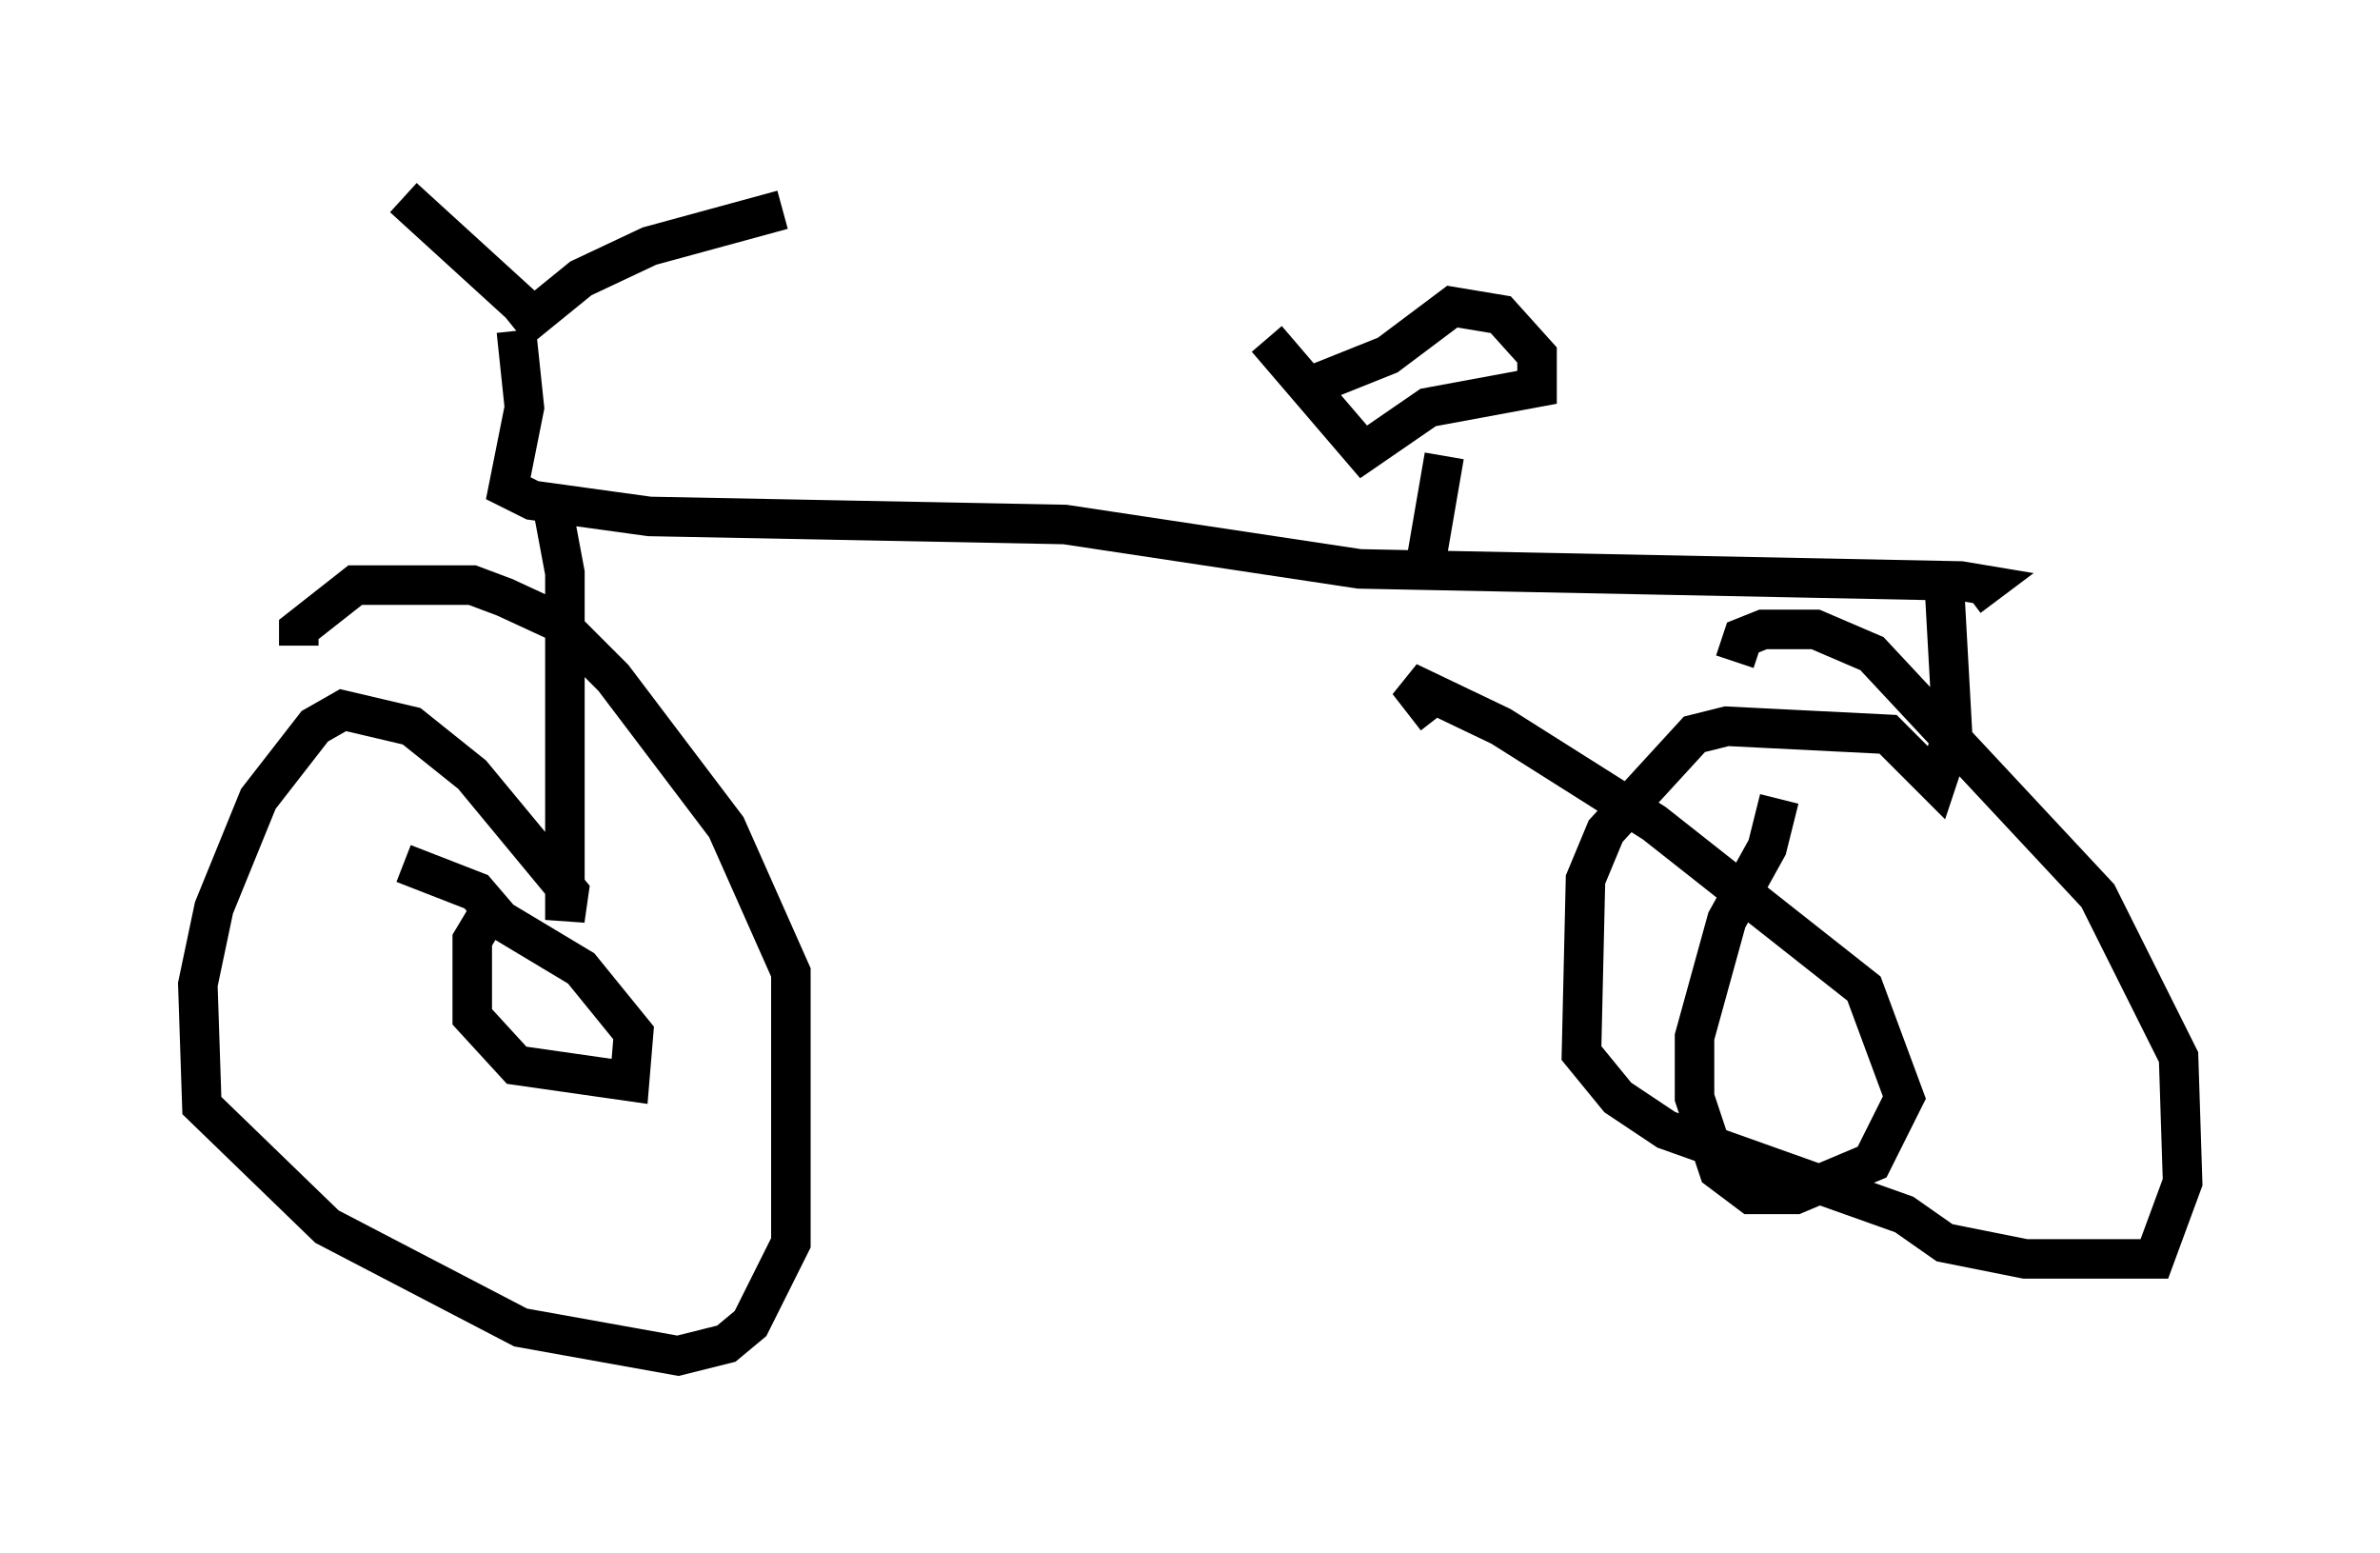 <?xml version="1.0" encoding="utf-8" ?>
<svg baseProfile="full" height="39.298" version="1.1" width="60.226" xmlns="http://www.w3.org/2000/svg" xmlns:ev="http://www.w3.org/2001/xml-events" xmlns:xlink="http://www.w3.org/1999/xlink"><defs /><rect fill="white" height="39.298" width="60.226" x="0" y="0" /><path d="M9.492, 5.102 m0.715, -0.102 l3.471, 3.165 m6.125, -2.858 l-3.369, 0.919 -1.735, 0.817 l-1.633, 1.327 m0.0, 0.0 l0.204, 1.94 -0.408, 2.042 l0.613, 0.306 2.96, 0.408 l10.515, 0.204 7.452, 1.123 l15.211, 0.306 0.613, 0.102 l-0.408, 0.306 m-13.781, -0.613 l0.51, -2.96 m-3.471, -1.735 l2.042, -0.817 1.633, -1.225 l1.225, 0.204 0.919, 1.021 l0.0, 0.817 -2.756, 0.51 l-1.633, 1.123 -2.45, -2.858 m17.15, 6.329 l0.204, 3.675 -0.408, 1.225 l-1.225, -1.225 -4.083, -0.204 l-0.817, 0.204 -2.246, 2.45 l-0.51, 1.225 -0.102, 4.39 l0.919, 1.123 1.225, 0.817 l6.023, 2.144 1.021, 0.715 l2.042, 0.408 3.267, 0.0 l0.715, -1.94 -0.102, -3.165 l-2.042, -4.083 -5.717, -6.125 l-1.429, -0.613 -1.327, 0.0 l-0.51, 0.204 -0.204, 0.613 m-29.911, -3.879 l0.306, 1.633 0.0, 8.779 l0.102, -0.715 -2.45, -2.96 l-1.531, -1.225 -1.735, -0.408 l-0.715, 0.408 -1.429, 1.838 l-1.123, 2.756 -0.408, 1.94 l0.102, 3.063 3.165, 3.063 l4.9, 2.552 3.981, 0.715 l1.225, -0.306 0.613, -0.51 l1.021, -2.042 0.0, -6.84 l-1.633, -3.675 -2.858, -3.777 l-1.429, -1.429 -1.327, -0.613 l-0.817, -0.306 -2.96, 0.0 l-1.429, 1.123 0.0, 0.408 m4.696, 6.942 l-0.306, 0.51 0.0, 1.94 l1.123, 1.225 2.858, 0.408 l0.102, -1.225 -1.327, -1.633 l-2.042, -1.225 -0.613, -0.715 l-1.838, -0.715 m34.811, -1.633 l-0.306, 1.225 -1.021, 1.838 l-0.817, 2.96 0.0, 1.531 l0.613, 1.838 0.817, 0.613 l1.123, 0.0 1.94, -0.817 l0.817, -1.633 -1.021, -2.756 l-5.308, -4.185 -3.879, -2.45 l-2.348, -1.123 0.715, 0.919 " fill="none" stroke="black" stroke-width="1" /></svg>
